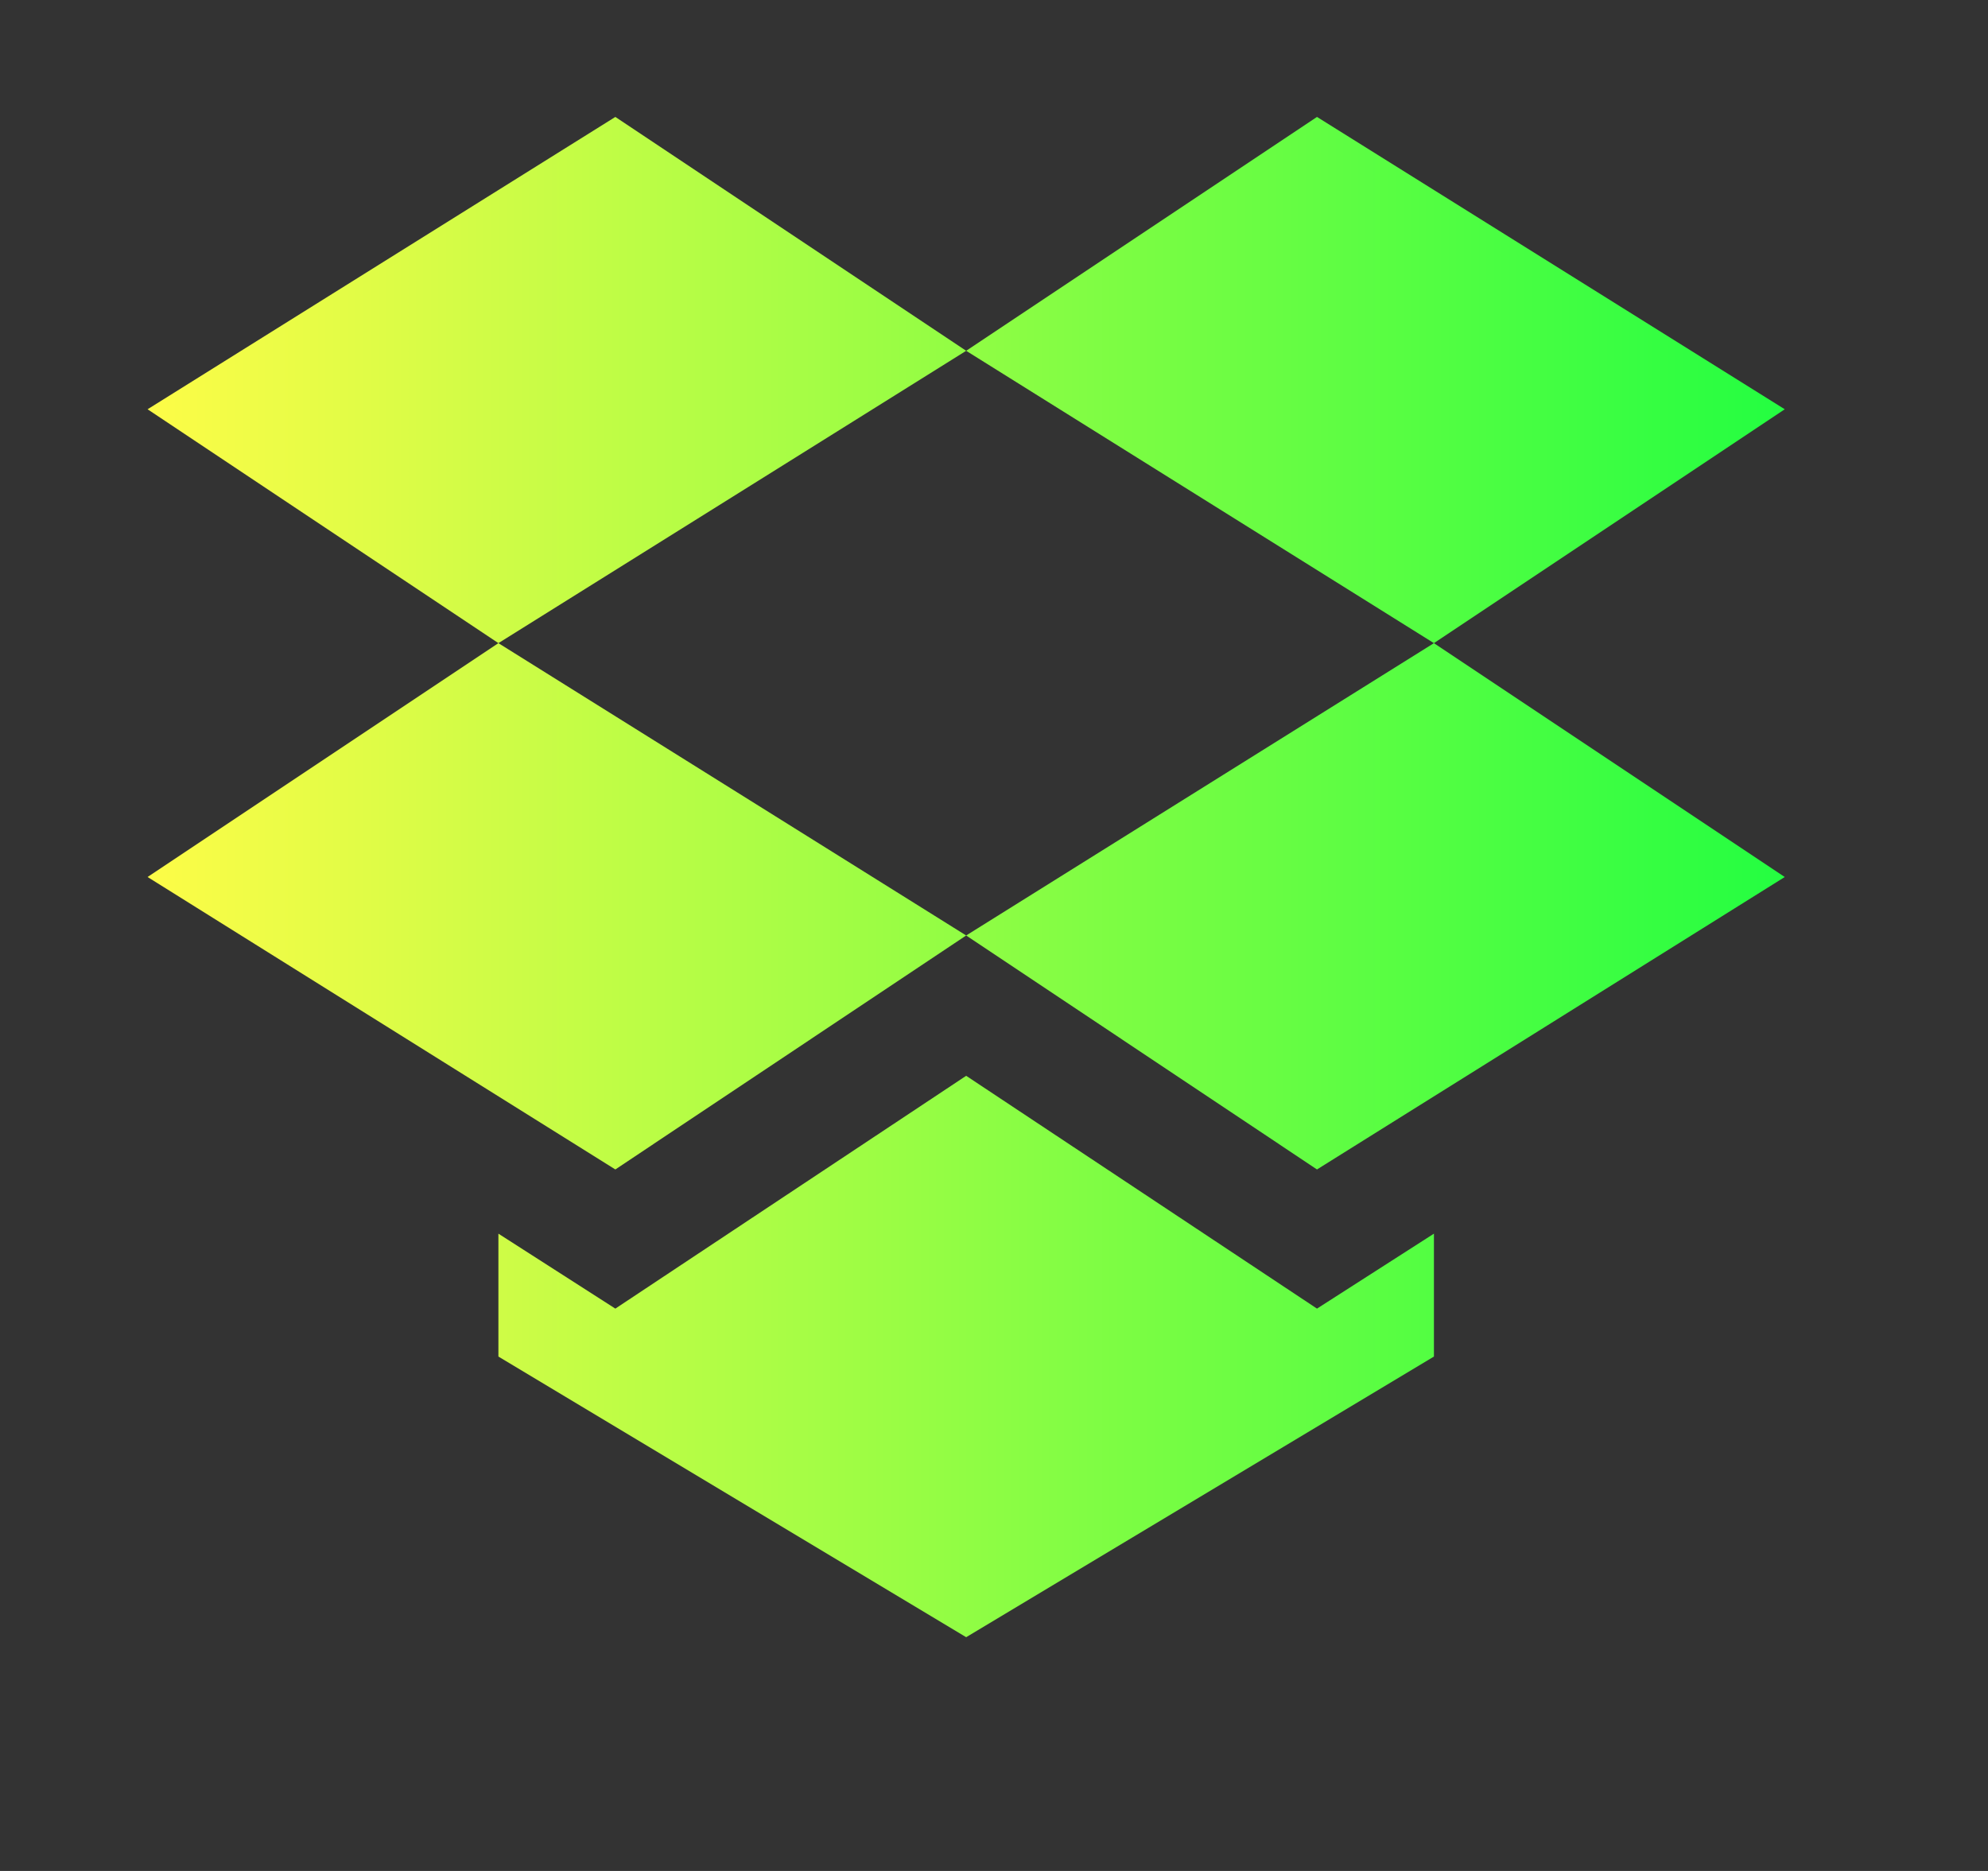 <svg width="17" height="16" viewBox="0 0 17 16" fill="none" xmlns="http://www.w3.org/2000/svg">
<rect x="0" y="0" width="17" height="16" fill="#333333" stroke="none"/>
<path d="M5.262 1L1.262 3.5L4.262 5.5L8.262 3L5.262 1ZM8.262 3L12.262 5.5L15.262 3.5L11.262 1L8.262 3ZM12.262 5.5L8.262 8L11.262 10.001L15.262 7.5L12.262 5.5ZM8.262 8L4.262 5.5L1.262 7.5L5.262 10.001L8.262 8ZM8.262 9.2L5.262 11.191L4.262 10.55V11.601L8.262 14.001L12.262 11.601V10.55L11.262 11.191L8.262 9.2Z" fill="url(#paint0_linear_9_261)"/>
<defs>
<linearGradient id="paint0_linear_9_261" x1="1.262" y1="7.5" x2="15.262" y2="7.5" gradientUnits="userSpaceOnUse">
<stop stop-color="#FDFC47"/>
<stop offset="1" stop-color="#24FE41"/>
</linearGradient>
</defs>
</svg>
